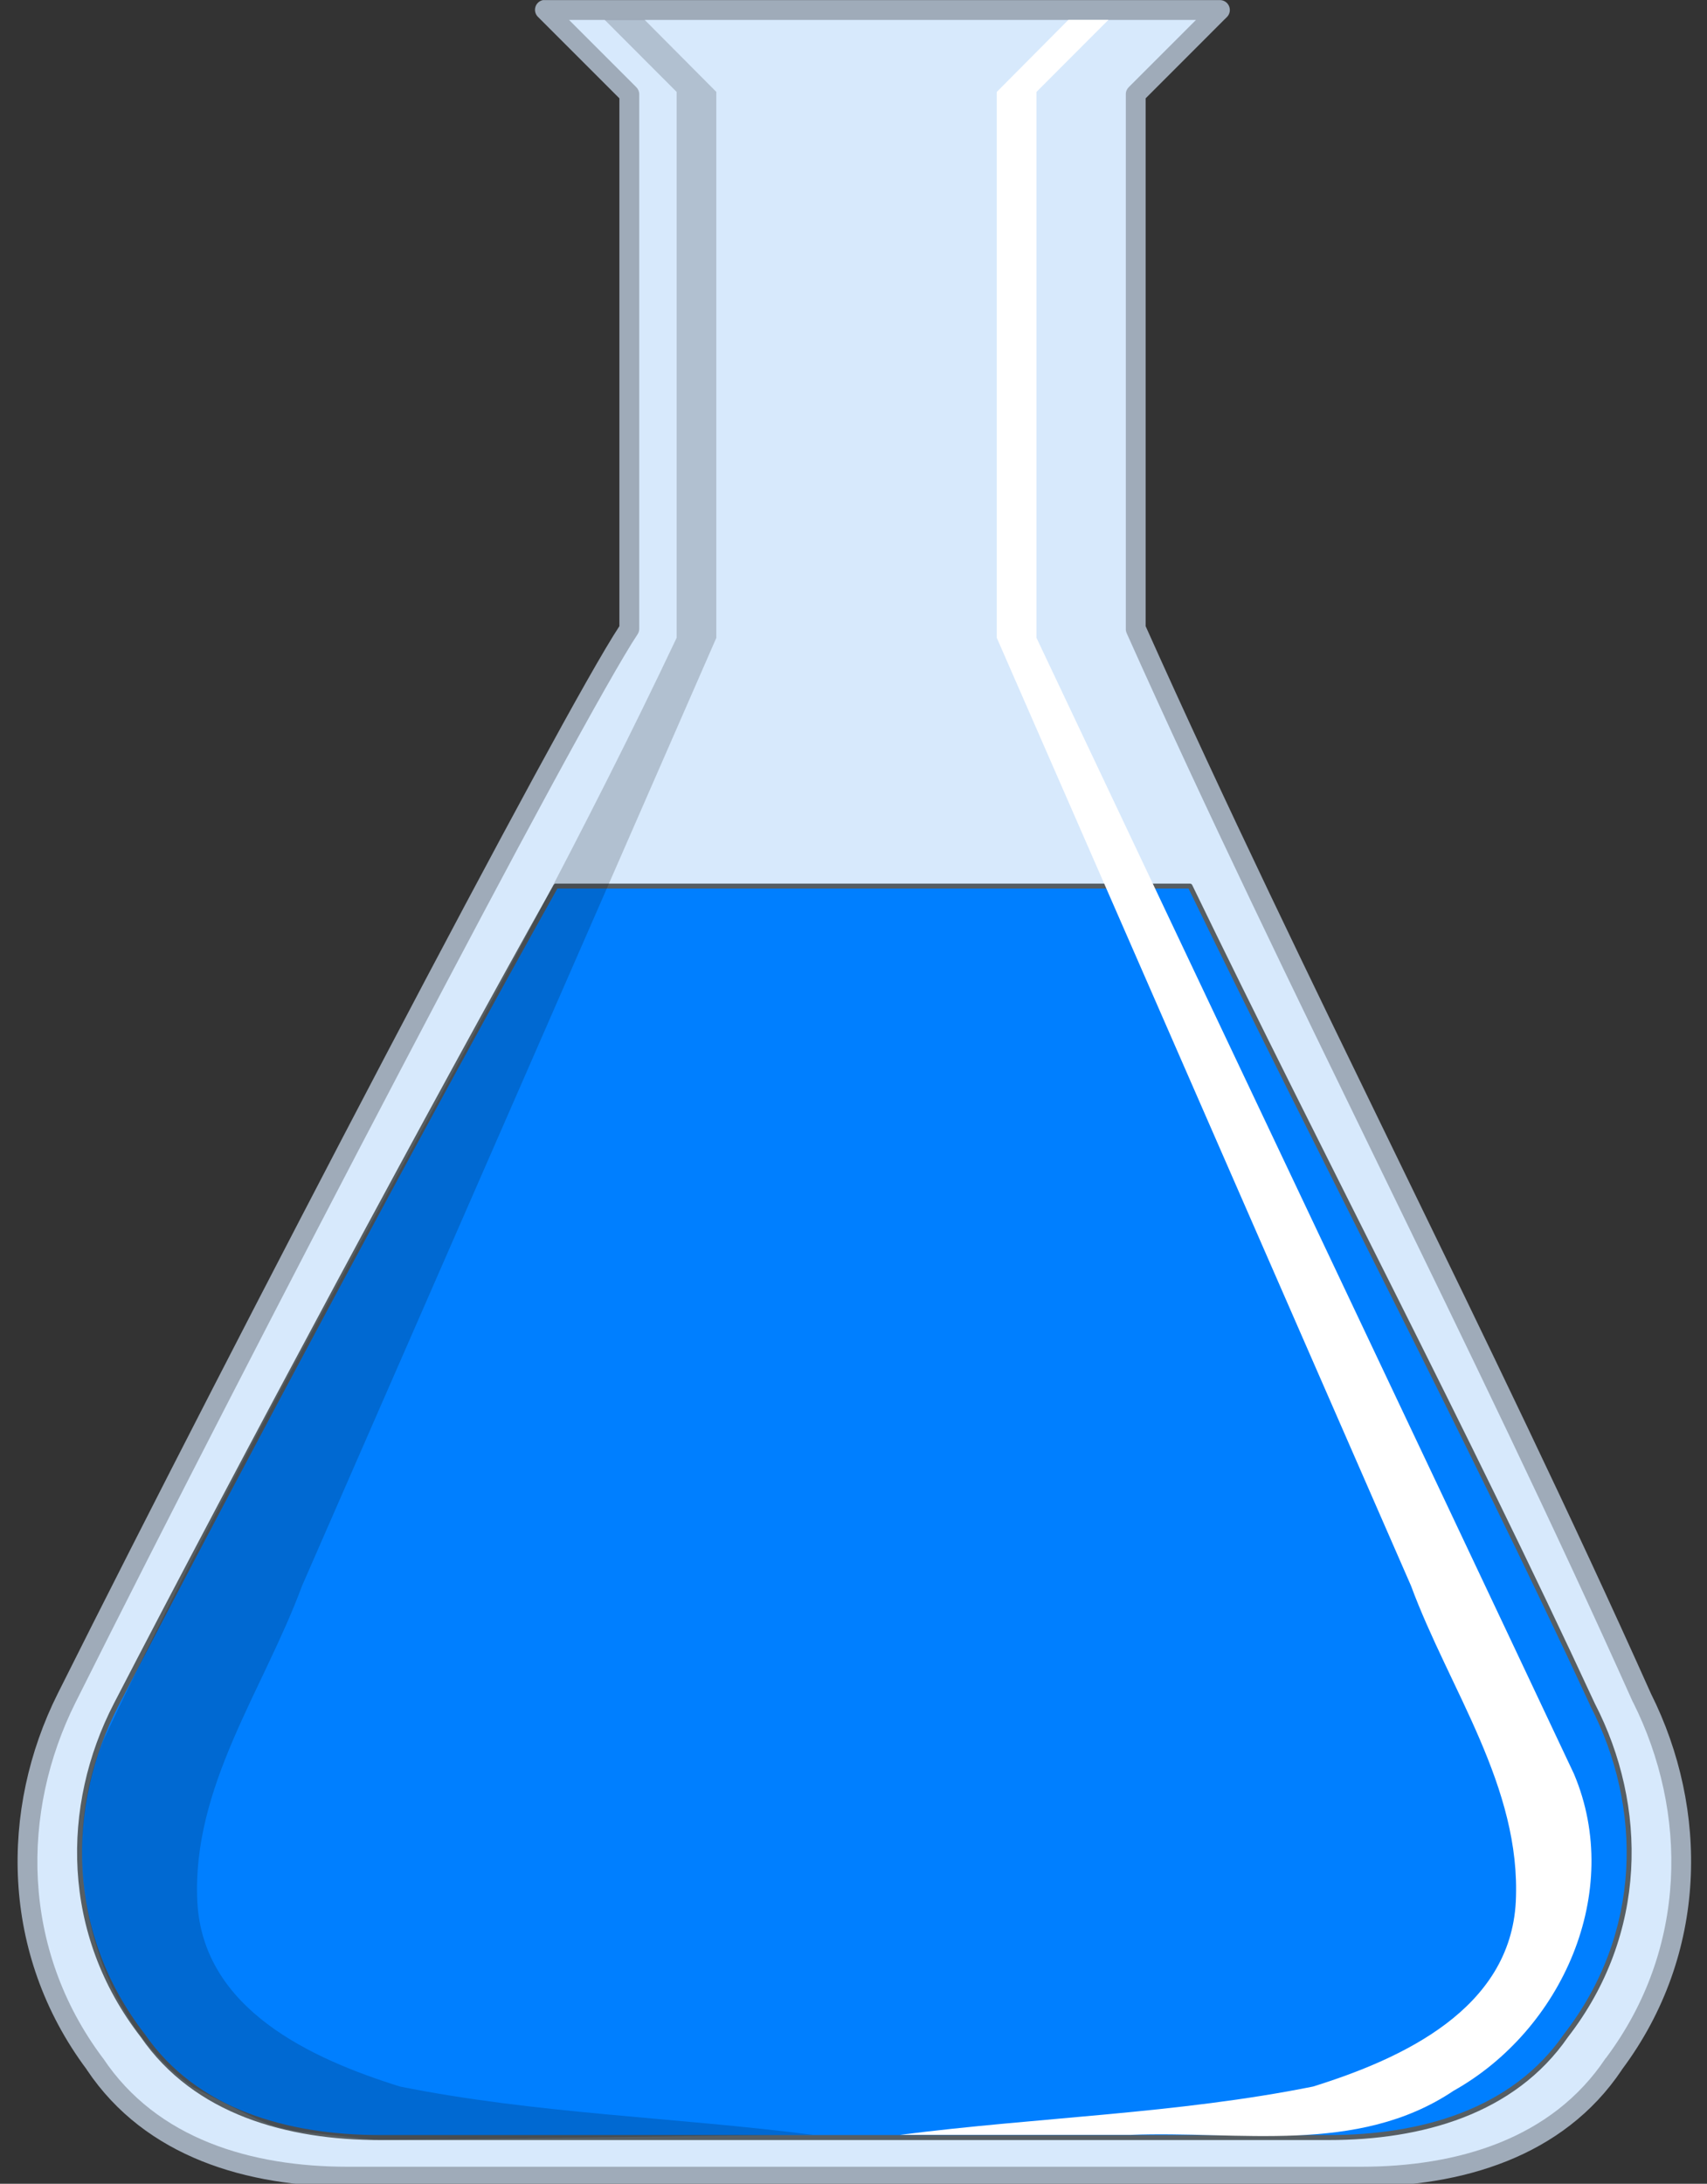 <?xml version="1.0" encoding="UTF-8"?>
<svg viewBox="0 0 215 275" xmlns="http://www.w3.org/2000/svg">
 <rect x="0" y="0" width="215" height="275" fill="#333333" stroke="none"/>
 <g fill-rule="evenodd" label="Layer 1">
  <path transform="translate(1.608 -.335)" d="m67.236 1.745l10.625 10.625v67.312c-7.086 10.63-48.434 89.778-70.875 134.66-7.086 14.17-7.067 31.89 3.563 46.06 7.086 10.63 19.461 14.19 31.875 14.19h127.57c12.41 0 24.78-3.56 31.87-14.19 10.63-14.17 10.65-31.89 3.56-46.06-20.07-44.88-43.7-89.78-63.78-134.66v-67.31l10.28-10.282 0.35-0.343h-85.034l-4e-3 -0.002z" fill="#d7e9fc" label="Layer 1"/>
  <path transform="translate(1.608 -.335)" d="m66.781 0.344c-0.456 0.091-0.824 0.427-0.955 0.873-0.132 0.446-4e-3 0.928 0.33 1.252l10.25 10.25v66.469c-1.898 2.889-5.624 9.501-10.75 18.937-5.228 9.625-11.765 21.915-18.781 35.285-14.032 26.73-29.992 57.76-41.219 80.21-7.264 14.53-7.23 32.75 3.656 47.32 0.013 0.02 0.018 0.04 0.031 0.06 7.394 11.04 20.245 14.69 32.875 14.69h127.56c12.63 0 25.48-3.65 32.88-14.69 0.01-0.02 0.01-0.04 0.03-0.06 10.88-14.57 10.92-32.79 3.65-47.32-20.07-44.86-43.61-89.66-63.65-134.43v-66.471l9.9-9.906 0.35-0.344c0.35-0.357 0.45-0.889 0.26-1.351-0.19-0.462-0.64-0.767-1.14-0.774h-85.029c-0.083-0.008-0.167-0.008-0.25 0l0.001 2e-4zm3.281 2.5h78.968l-8.47 8.468c-0.24 0.239-0.38 0.566-0.37 0.907v67.312c-0.01 0.172 0.03 0.342 0.09 0.5 20.1 44.929 43.73 89.829 63.78 134.66l0.03 0.03c6.9 13.8 6.9 31.01-3.43 44.78-0.01 0.01-0.02 0.02-0.04 0.03-6.78 10.18-18.66 13.66-30.84 13.66h-127.56c-12.176 0-24.06-3.48-30.845-13.66-0.01-0.01-0.021-0.02-0.031-0.03-10.331-13.77-10.338-30.98-3.438-44.78 11.215-22.43 27.164-53.41 41.188-80.13 7.012-13.36 13.531-25.67 18.75-35.278 5.219-9.607 9.158-16.565 10.844-19.093 0.138-0.203 0.214-0.442 0.218-0.688v-67.312c4e-3 -0.341-0.132-0.668-0.375-0.907l-8.469-8.468z" fill="#9fabb9" label="Layer 1"/>
  <path transform="translate(1.608 -.335)" d="m68.309 111.76c-14.788 26.37-39.847 73.05-55.375 103.07-6.641 12.83-6.617 28.85 3.343 41.68 6.64 9.63 18.244 12.85 29.875 12.85h119.5c11.63 0 23.24-3.22 29.88-12.85 9.96-12.83 9.98-28.85 3.34-41.68-15.9-34.35-34.05-68.72-50.69-103.07h-79.873z" fill="#007fff" label="Layer 1"/>
  <path transform="translate(1.608 -.335)" d="m68.313 111.61c-0.035 0.01-0.067 0.04-0.094 0.06-0.038 0.03-0.07 0.06-0.094 0.1-14.79 26.37-39.844 73.04-55.375 103.06-6.689 12.93-6.662 29.1 3.375 42.03 6.718 9.74 18.436 12.97 30.125 12.97h119.5c11.69 0 23.41-3.23 30.13-12.97 10.03-12.93 10.06-29.1 3.37-42.03-15.9-34.36-34.06-68.69-50.69-103.03-0.05-0.12-0.16-0.19-0.28-0.19h-79.874c-0.031-0.01-0.062-0.01-0.093 0zm0.281 0.62h79.496c16.62 34.29 34.73 68.61 50.6 102.88v0.03c6.59 12.74 6.57 28.61-3.31 41.34-6.57 9.52-18.06 12.72-29.63 12.72h-119.5c-11.574 0-23.063-3.2-29.625-12.72-9.883-12.73-9.904-28.6-3.312-41.34 15.501-29.96 40.488-76.52 55.281-102.91z" fill="#565e63" label="Layer 1"/>
  <path transform="translate(1.608 -.335)" d="m128.94 11.909v68.75c22.55 47.691 45.21 95.361 67.7 143.07 6.29 14.9-1.55 32.26-15.16 39.89-12.14 8.15-27.08 5-40.74 5.56h-29.01c17.31-2.23 34.97-2.65 52.05-6.09 11.21-3.5 24.84-9.74 25.53-23.29 0.7-14.46-8.37-26.7-13.2-39.77l-52.17-119.37v-68.751l9.03-9.085h5.04l-9.07 9.085v1e-3z" fill="#fff" label="Layer 1"/>
  <path transform="translate(1.608 -.335)" d="m83.614 11.909v68.75c-22.554 47.691-49.689 91.031-72.176 138.75-6.292 14.89-1.25 35 11.25 43.75 12.5 6.25 8.75 5 22.878 6.64 9.668 0 45.586-0.62 55.254-0.62-17.309-2.23-34.971-2.65-52.048-6.09-11.216-3.5-24.841-9.74-25.526-23.29-0.706-14.46 8.366-26.7 13.192-39.77 17.392-39.79 34.784-79.58 52.176-119.37v-68.751l-9.038-9.085h-5.032l9.07 9.085v1e-3z" fill-opacity=".176" label="Layer 1"/>
 </g>
</svg>

